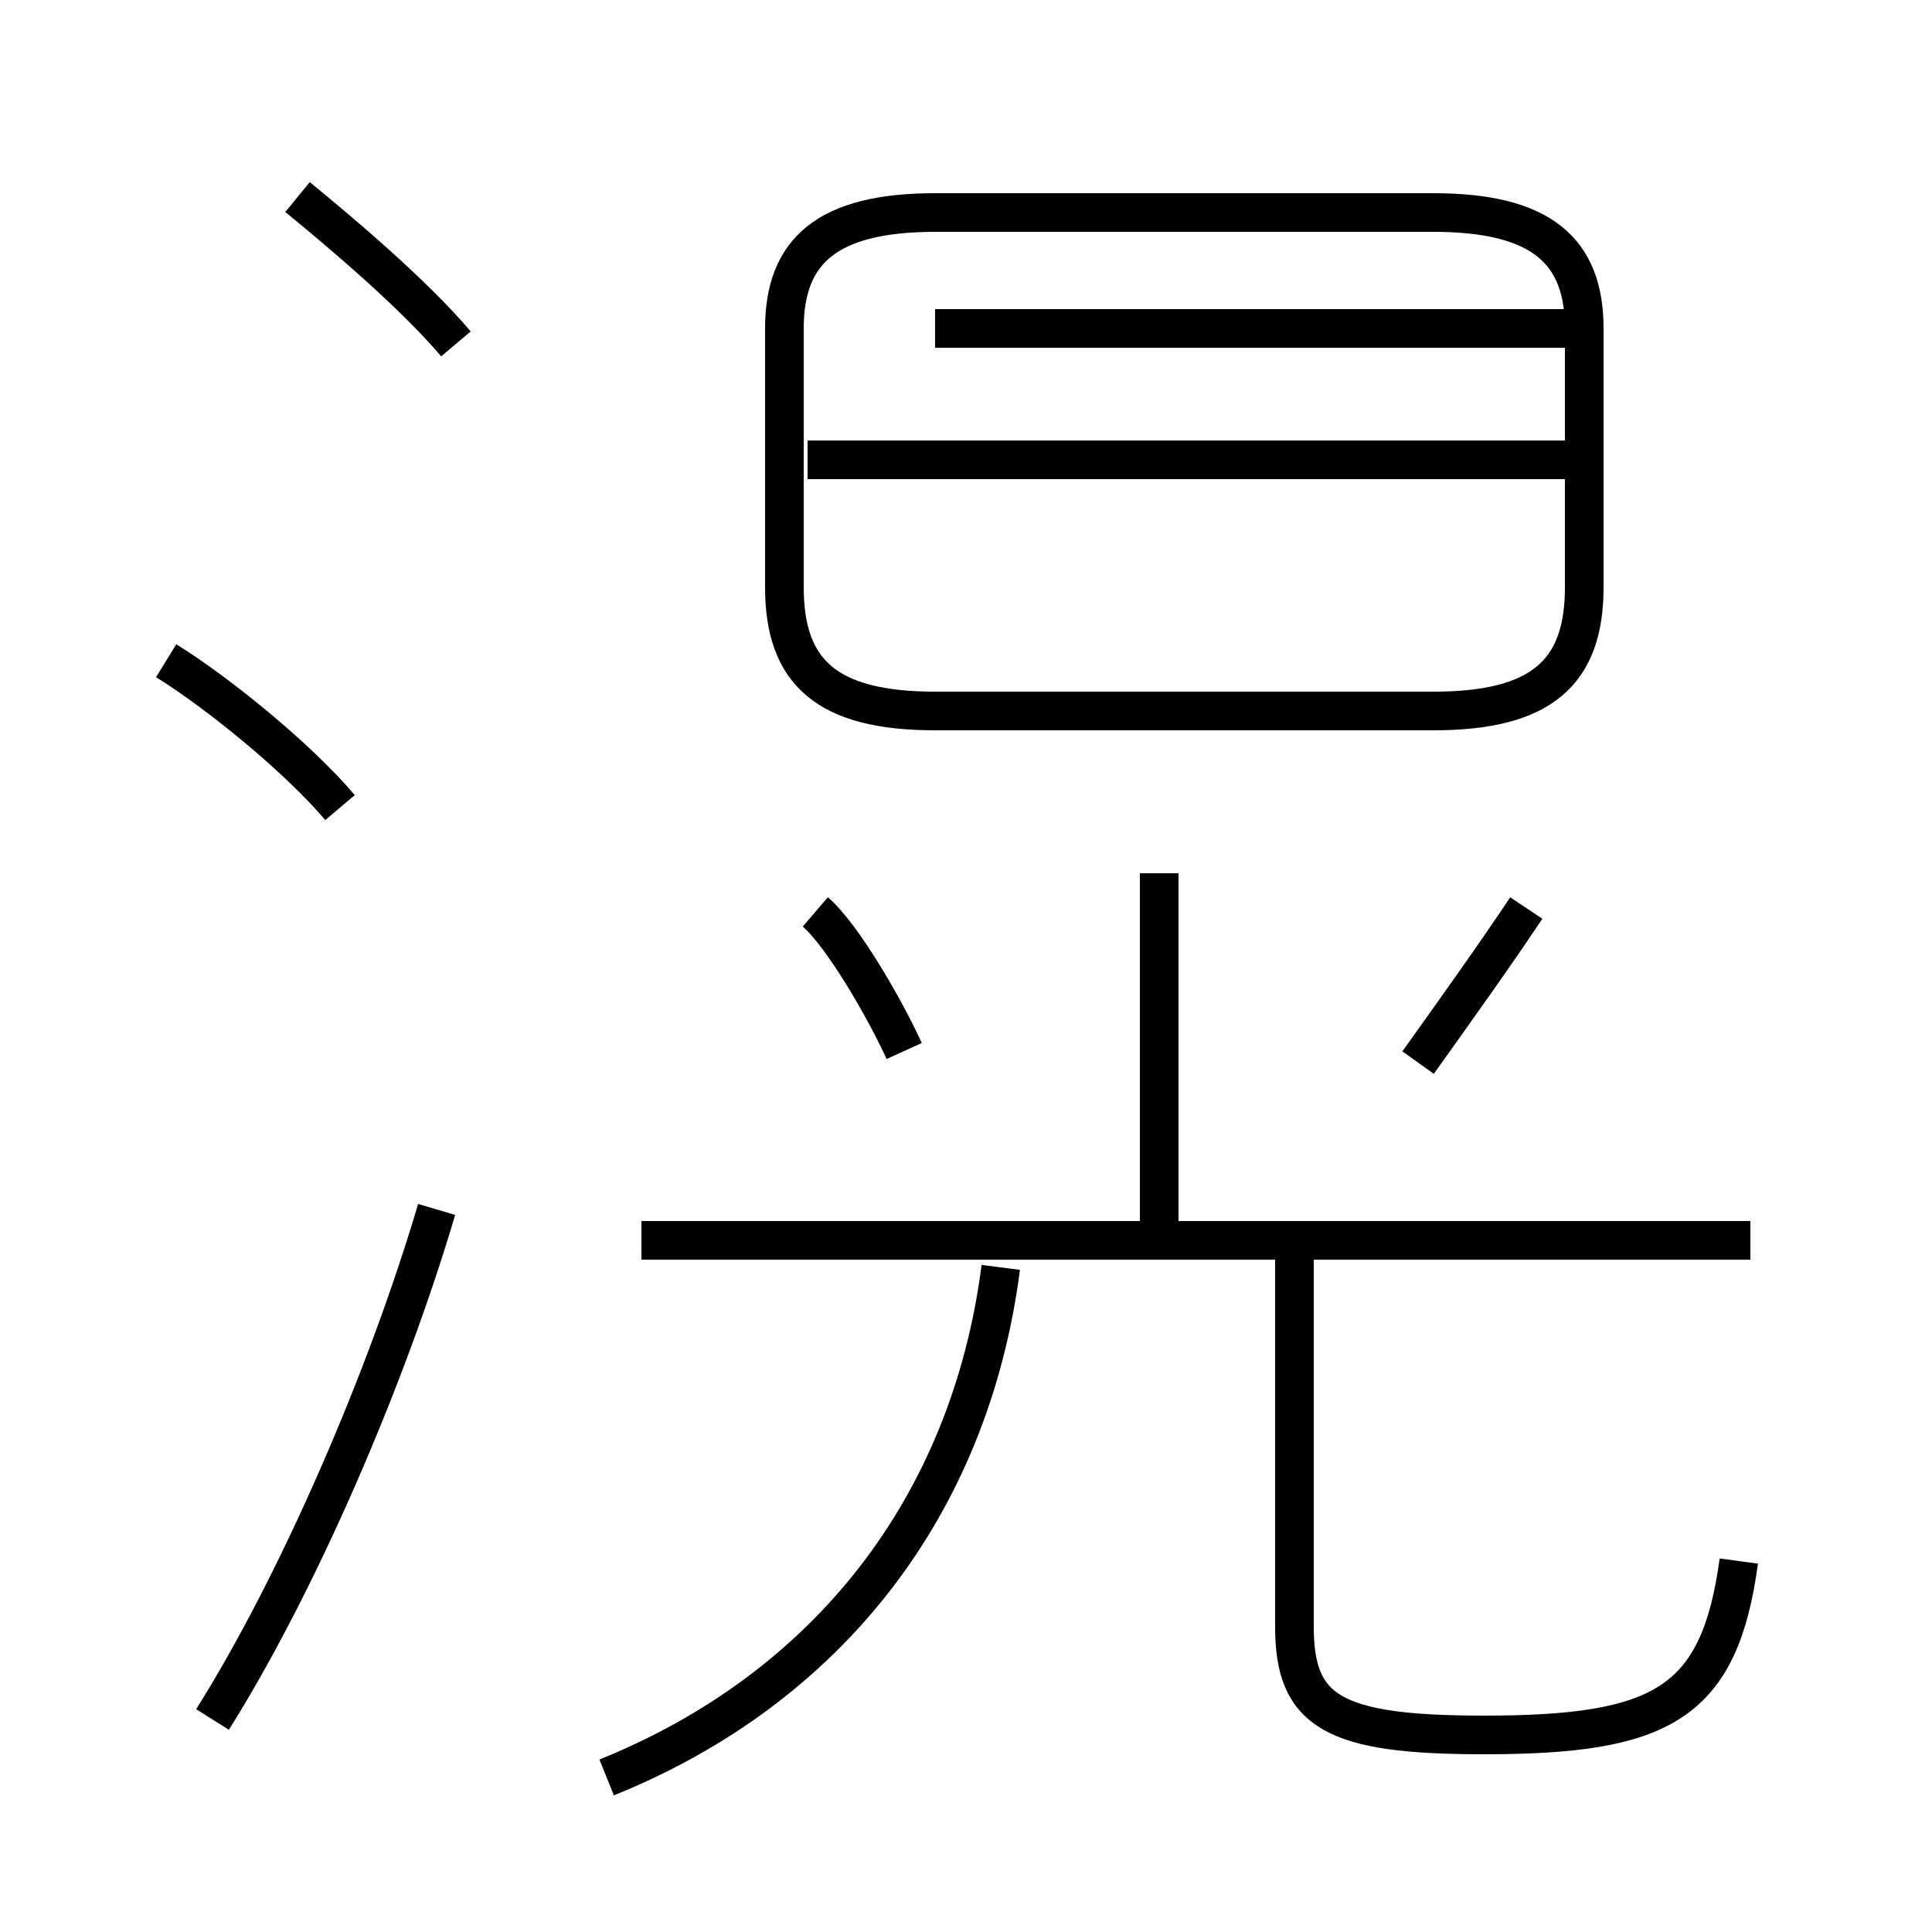 <?xml version='1.0' encoding='utf8'?>
<svg viewBox="0.0 -6.0 50.0 50.0" version="1.1" xmlns="http://www.w3.org/2000/svg">
<rect x="0.0" y="-6.0" width="50.0" height="50.0" fill="#808080" stroke="none"/>
<rect x="-1000" y="-1000" width="2000" height="2000" stroke="white" fill="white"/>
<g style="fill:white;stroke:#000000;  stroke-width:1">
<path d="M 45.0 -3.6 C 44.5 0.1 43.0 0.9 38.4 0.9 C 34.5 0.9 33.5 0.3 33.5 -1.9 L 33.5 -11.8 M 5.5 0.5 C 7.7 -3.0 10.0 -8.3 11.3 -12.7 M 15.7 2.0 C 21.4 -0.3 25.1 -5.0 25.9 -11.2 M 8.8 -23.1 C 7.7 -24.4 5.6 -26.1 4.3 -26.9 M 23.4 -16.8 C 22.9 -17.9 21.8 -19.8 21.1 -20.4 M 45.3 -11.9 L 16.6 -11.9 M 11.8 -35.1 C 10.7 -36.4 8.8 -38.0 7.7 -38.9 M 36.7 -16.5 C 37.7 -17.9 38.7 -19.3 39.5 -20.5 M 24.2 -25.6 L 37.1 -25.6 C 39.9 -25.6 41.0 -26.6 41.0 -28.8 L 41.0 -35.5 C 41.0 -37.5 39.9 -38.5 37.1 -38.5 L 24.2 -38.5 C 21.4 -38.5 20.3 -37.5 20.3 -35.5 L 20.3 -28.8 C 20.3 -26.6 21.4 -25.6 24.2 -25.6 Z M 40.5 -32.1 L 20.9 -32.1 M 30.0 -11.8 L 30.0 -21.4 M 40.5 -35.5 L 24.2 -35.5" transform="translate(0.0, 38.0)" />
</g>
</svg>